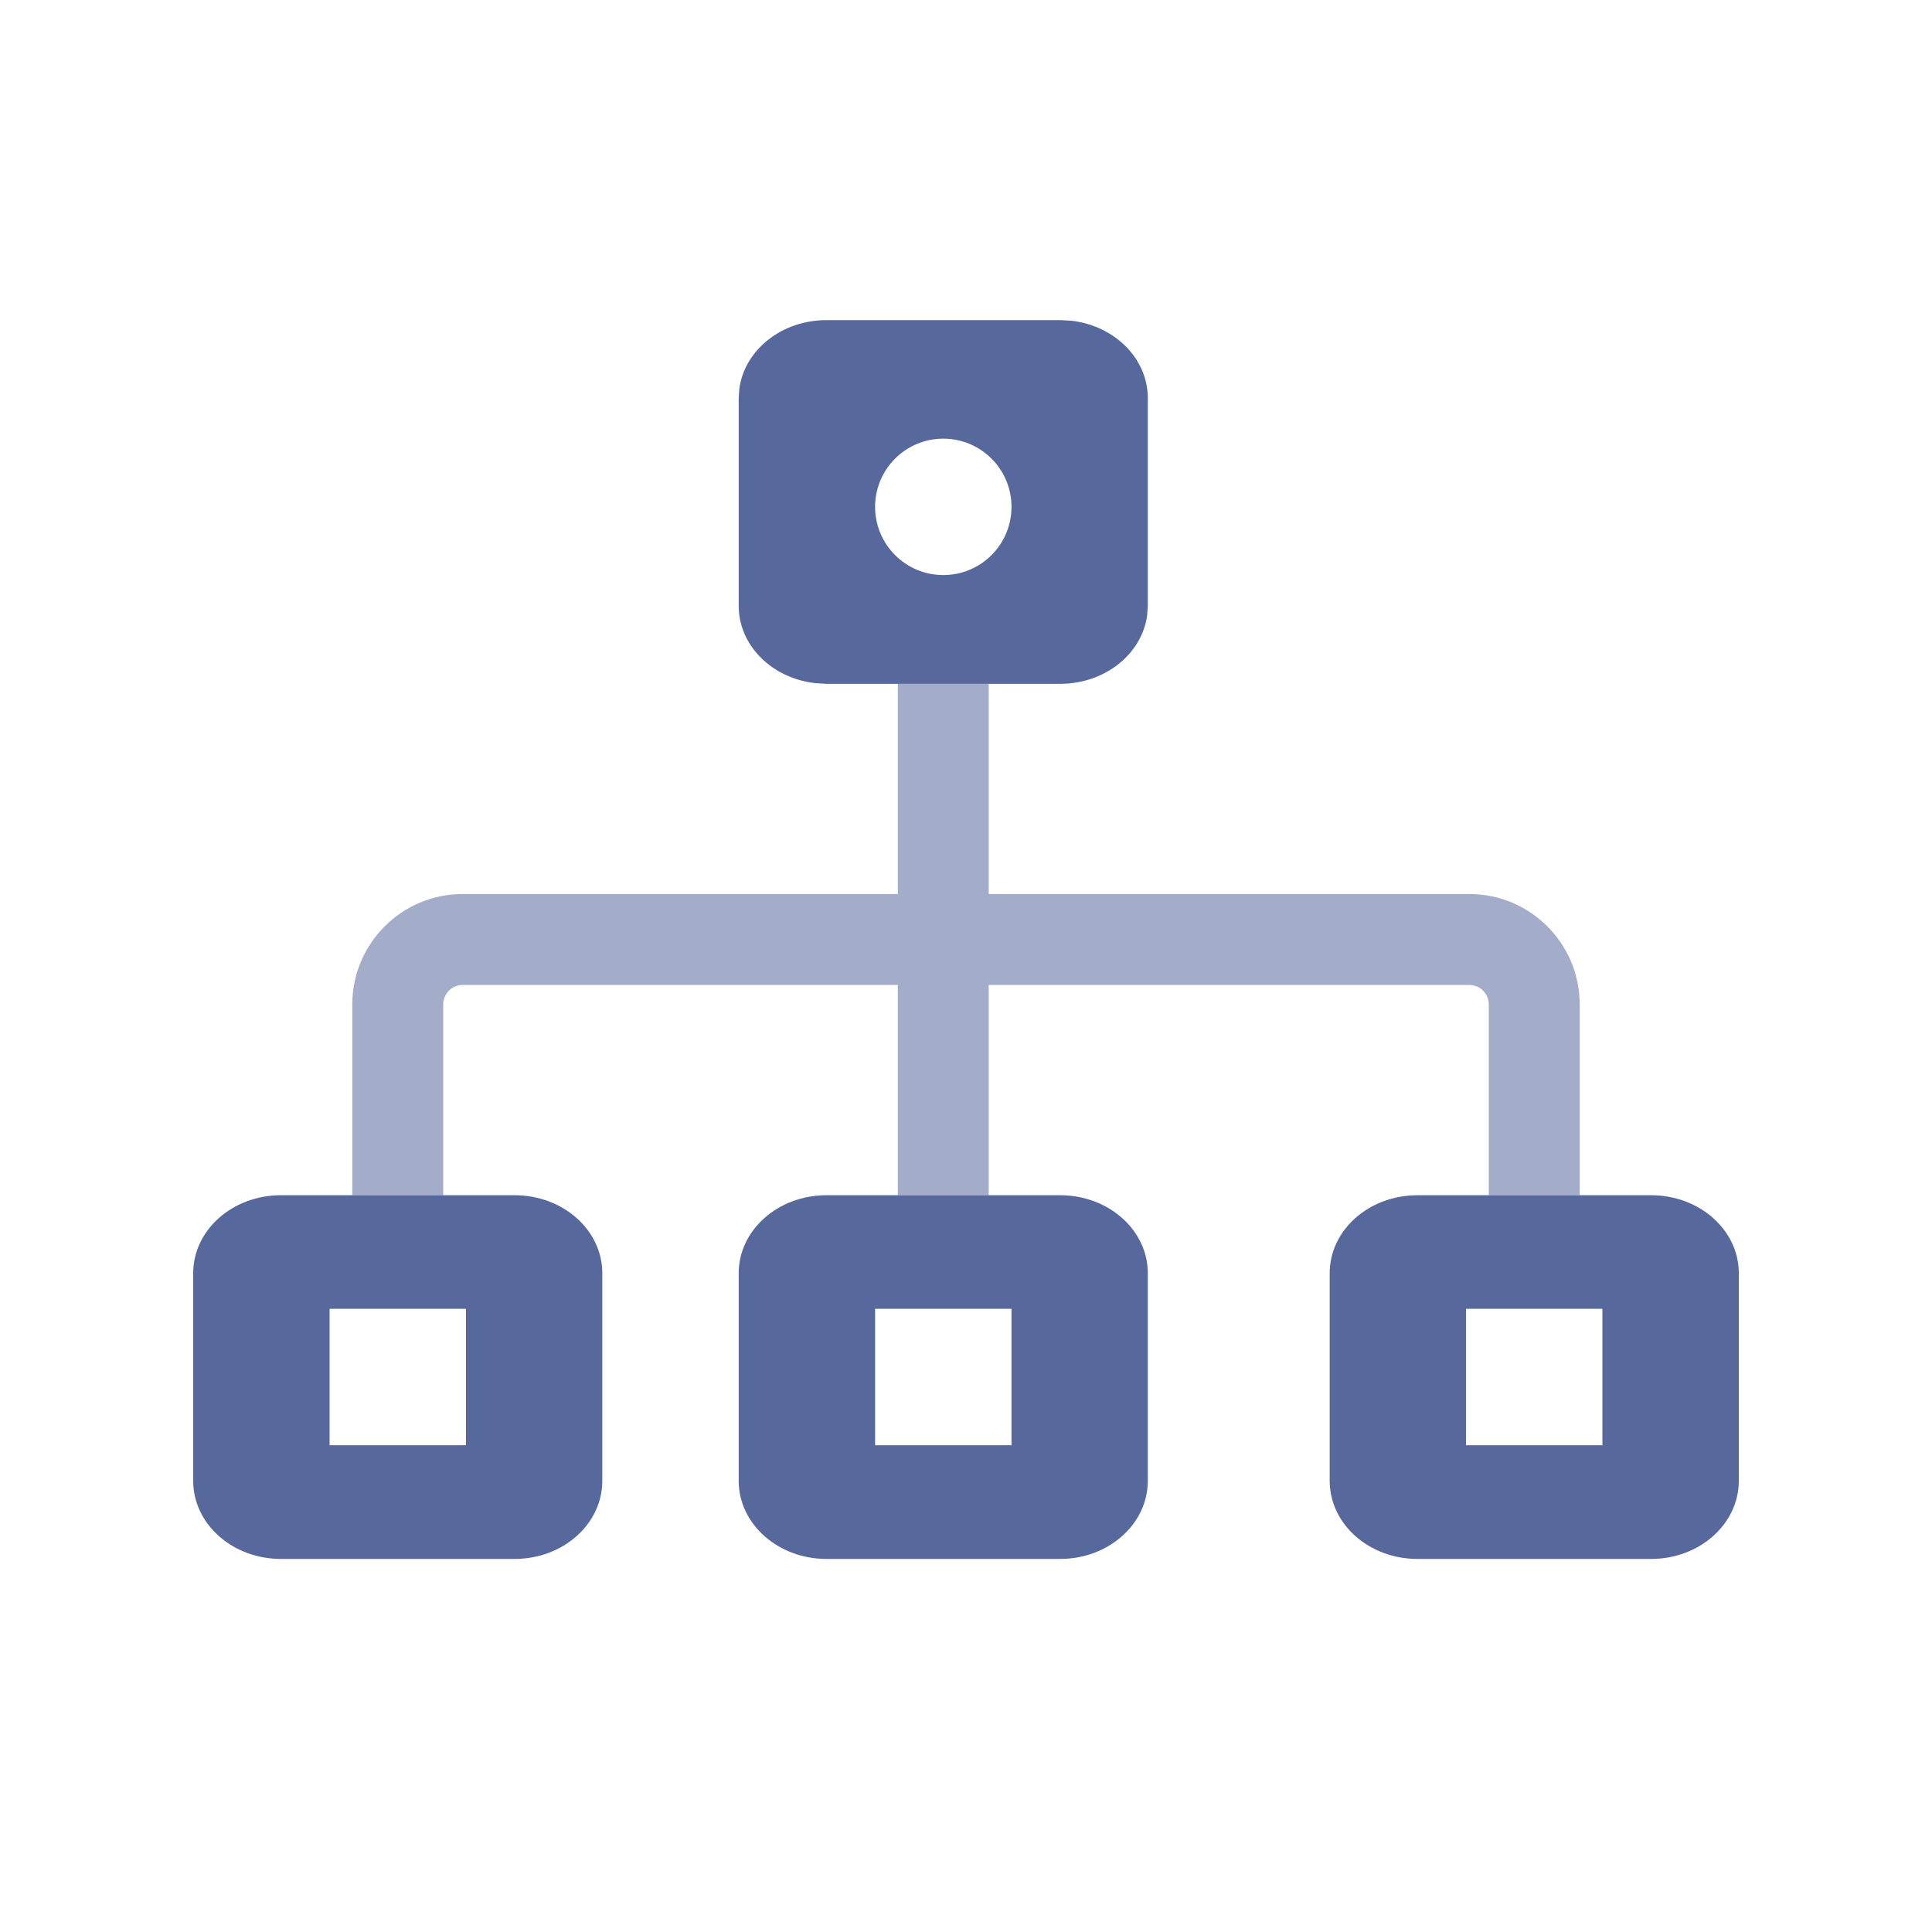 <?xml version="1.0" encoding="UTF-8"?>
<svg width="20px" height="20px" viewBox="0 0 20 20" version="1.1" xmlns="http://www.w3.org/2000/svg" xmlns:xlink="http://www.w3.org/1999/xlink">
    <title>architecture-observe-second-menu</title>
    <g id="architecture-observe-second-menu" stroke="none" stroke-width="1" fill="none" fill-rule="evenodd">
        <g>
            <rect id="矩形" x="0" y="0" width="20" height="20"></rect>
            <g id="架构拓扑" transform="translate(2, 3.314)">
                <path d="M8.235,3.765 L8.235,5.941 L13.21,5.941 C13.841,5.941 14.353,6.453 14.353,7.084 L14.353,9.059 L13.412,9.059 L13.412,7.084 C13.412,6.973 13.321,6.882 13.21,6.882 L8.235,6.882 L8.235,9.059 L7.294,9.059 L7.294,6.882 L2.79,6.882 C2.679,6.882 2.588,6.973 2.588,7.084 L2.588,9.059 L1.647,9.059 L1.647,7.084 C1.647,6.453 2.159,5.941 2.79,5.941 L7.294,5.941 L7.294,3.765 L8.235,3.765 Z" id="形状结合" fill="#57689C" opacity="0.55"></path>
                <g id="Fill-3-Clipped" transform="translate(1.647, 6.941)"></g>
                <path d="M8.975,0 L9.089,0.006 C9.536,0.056 9.882,0.396 9.882,0.807 L9.882,2.958 L9.875,3.059 C9.819,3.457 9.438,3.765 8.975,3.765 L6.555,3.765 L6.441,3.758 C5.993,3.709 5.647,3.369 5.647,2.958 L5.647,0.807 L5.654,0.706 C5.71,0.308 6.092,0 6.555,0 L8.975,0 Z M7.765,1.227 C7.375,1.227 7.059,1.543 7.059,1.933 C7.059,2.323 7.375,2.639 7.765,2.639 C8.155,2.639 8.471,2.323 8.471,1.933 C8.471,1.543 8.155,1.227 7.765,1.227 Z" id="形状结合" fill="#57689C"></path>
                <path d="M0.908,9.059 C0.406,9.059 0,9.42 0,9.866 L0,9.866 L0,12.016 C0,12.462 0.406,12.824 0.908,12.824 L0.908,12.824 L3.328,12.824 C3.829,12.824 4.235,12.462 4.235,12.016 L4.235,12.016 L4.235,9.866 C4.235,9.42 3.829,9.059 3.328,9.059 L3.328,9.059 L0.908,9.059 Z M1.412,10.235 L2.824,10.235 L2.824,11.647 L1.412,11.647 Z" id="形状结合备份" fill="#57689C"></path>
                <path d="M6.555,9.059 C6.054,9.059 5.647,9.42 5.647,9.866 L5.647,9.866 L5.647,12.016 C5.647,12.462 6.054,12.824 6.555,12.824 L6.555,12.824 L8.975,12.824 C9.476,12.824 9.882,12.462 9.882,12.016 L9.882,12.016 L9.882,9.866 C9.882,9.42 9.476,9.059 8.975,9.059 L8.975,9.059 L6.555,9.059 Z M7.059,10.235 L8.471,10.235 L8.471,11.647 L7.059,11.647 Z" id="形状结合备份-3" fill="#57689C"></path>
                <path d="M12.673,9.059 C12.171,9.059 11.765,9.42 11.765,9.866 L11.765,9.866 L11.765,12.016 C11.765,12.462 12.171,12.824 12.673,12.824 L12.673,12.824 L15.093,12.824 C15.594,12.824 16,12.462 16,12.016 L16,12.016 L16,9.866 C16,9.42 15.594,9.059 15.093,9.059 L15.093,9.059 L12.673,9.059 Z M13.176,10.235 L14.588,10.235 L14.588,11.647 L13.176,11.647 Z" id="形状结合备份-2" fill="#57689C"></path>
            </g>
        </g>
    </g>
</svg>
